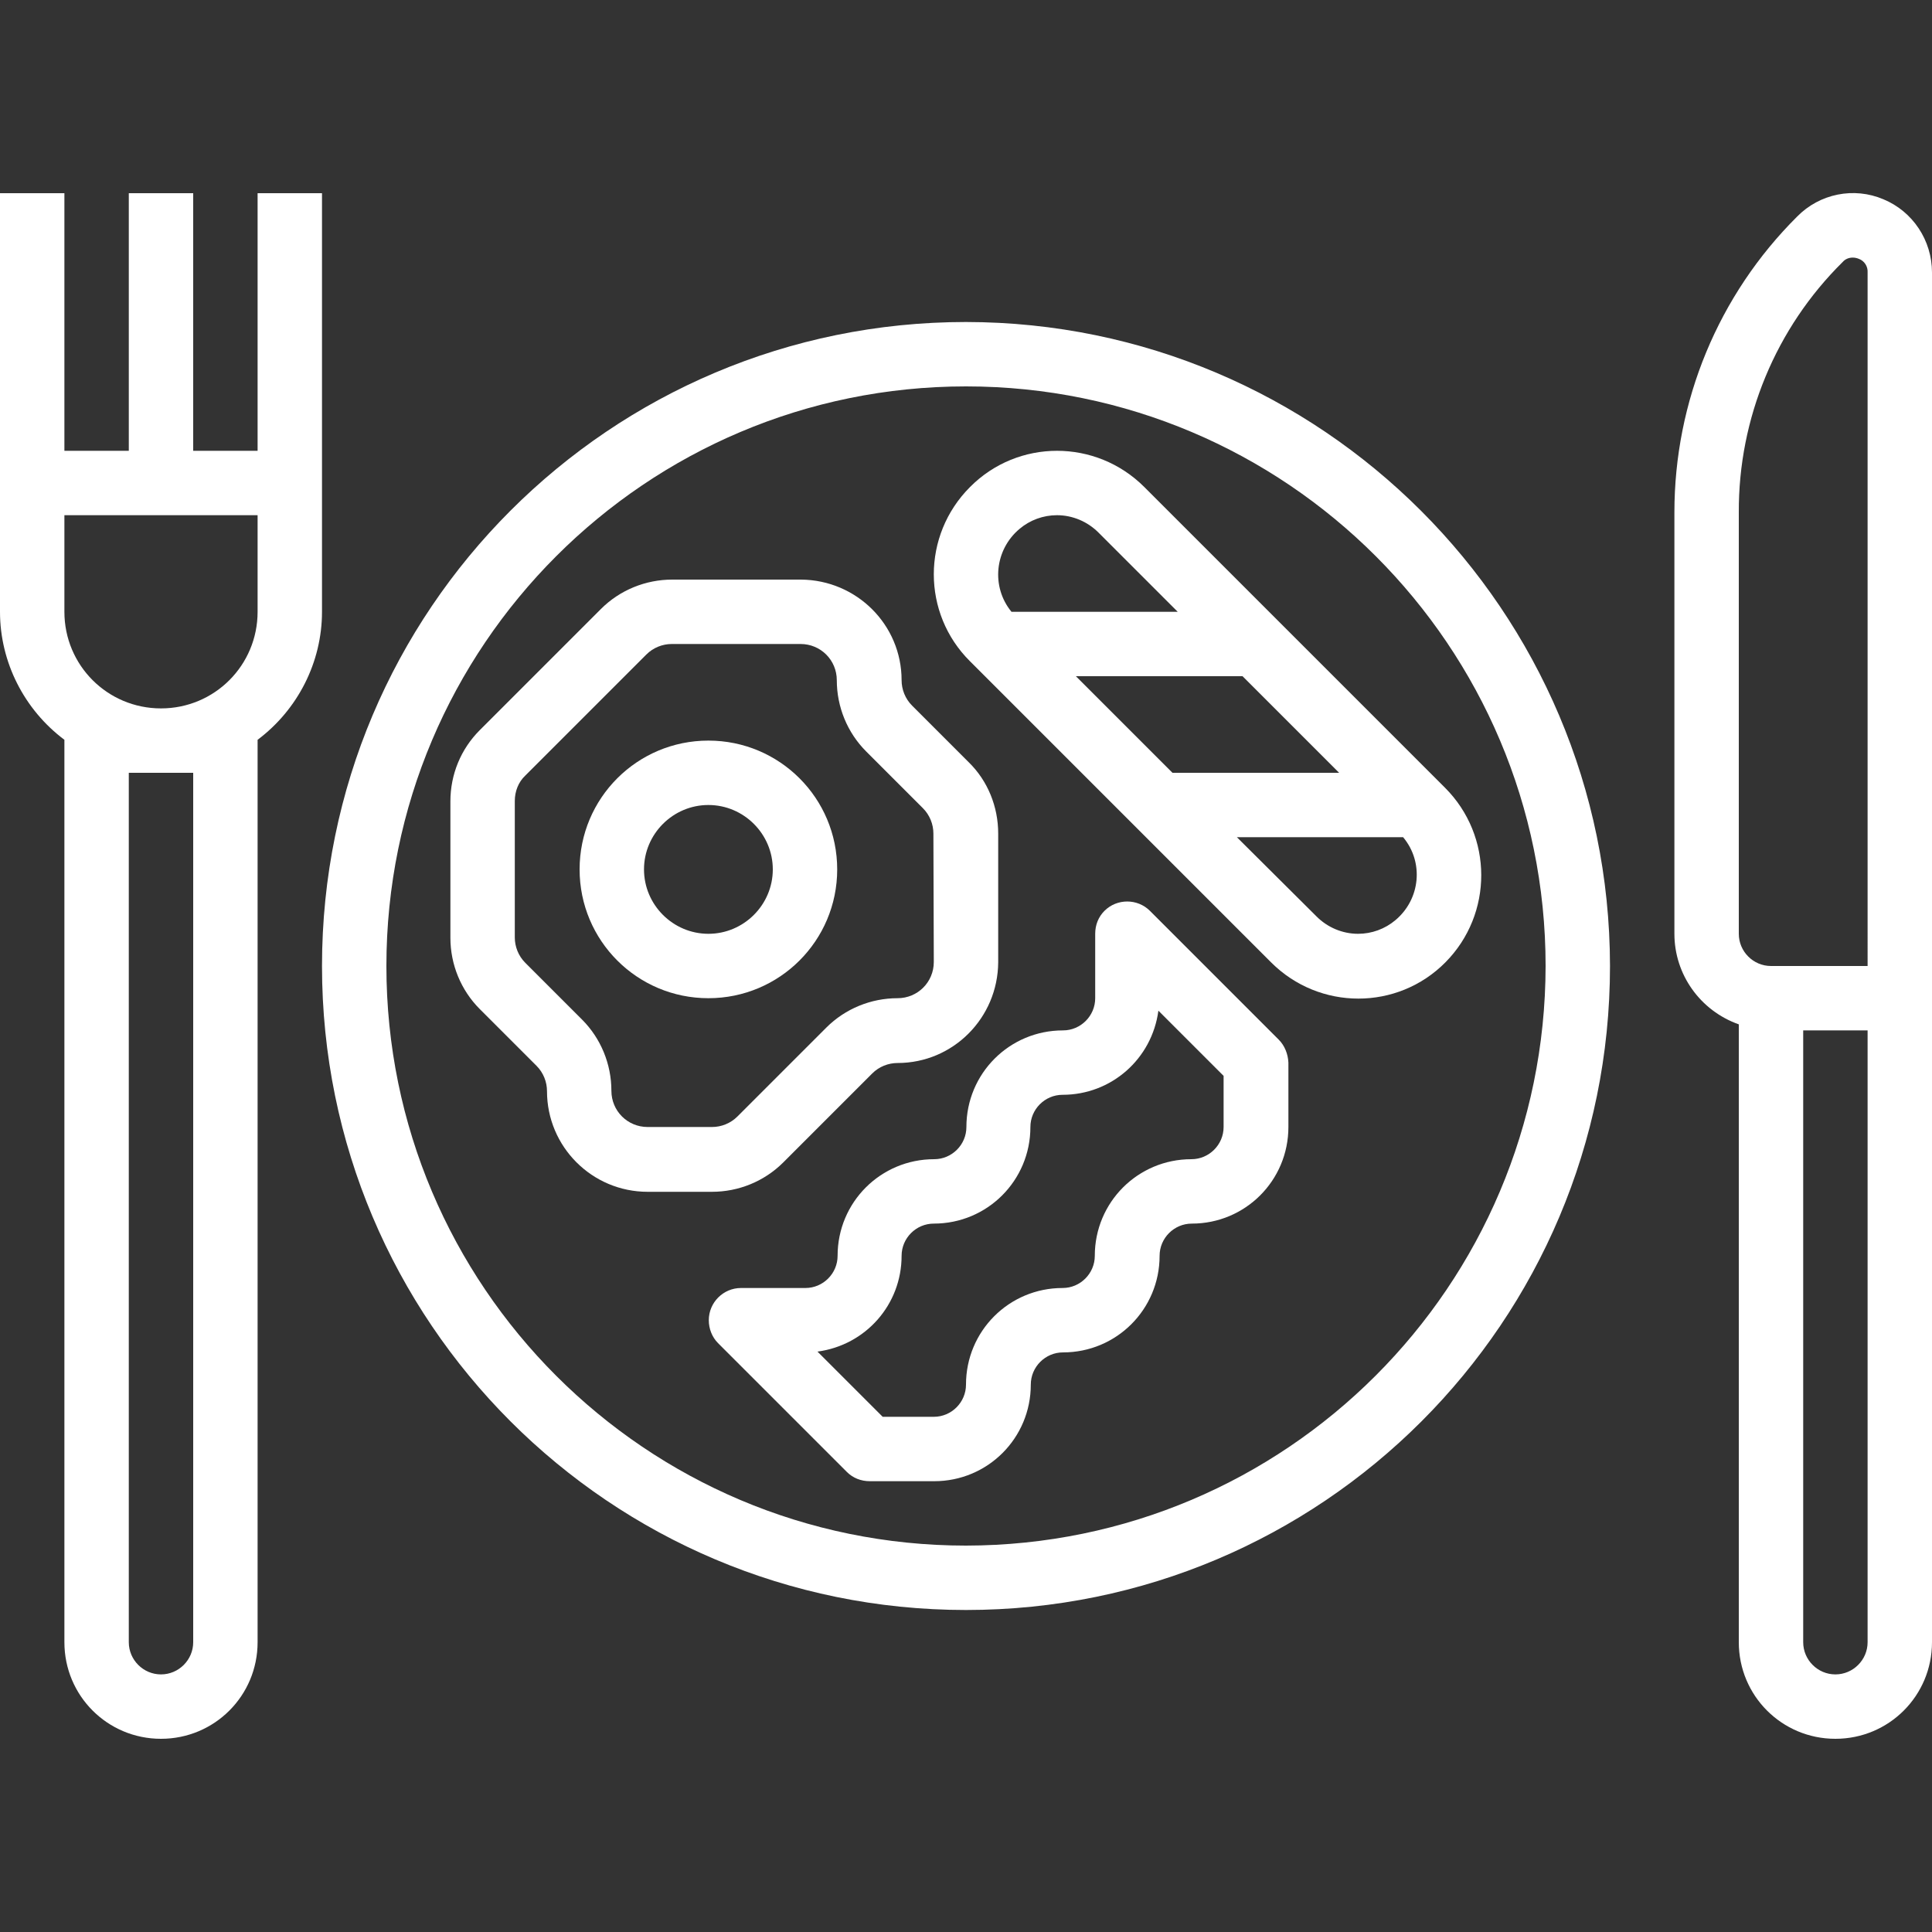 <?xml version="1.0" encoding="utf-8"?>
<!-- Generator: Adobe Illustrator 23.0.0, SVG Export Plug-In . SVG Version: 6.00 Build 0)  -->
<svg version="1.1" id="Capa_1" xmlns="http://www.w3.org/2000/svg" xmlns:xlink="http://www.w3.org/1999/xlink" x="0px" y="0px"
	 viewBox="0 0 480 480" style="enable-background:new 0 0 480 480;" xml:space="preserve">
<rect x="0" y="0" width="480" height="480" fill="#333333" stroke="none"/>
<style type="text/css">
	.st0{fill:#FFFFFF;}
</style>
<g>
	<g>
		<path class="st0" d="M240,80c-88.4,0-160,71.6-160,160s71.6,160,160,160s160-71.6,160-160C399.9,151.7,328.3,80.1,240,80z
			 M240,384c-79.5,0-144-64.5-144-144S160.5,96,240,96s144,64.5,144,144C383.9,319.5,319.5,383.9,240,384z"/>
	</g>
</g>
<g>
	<g>
		<path class="st0" d="M467.9,49.5c-7.3-3.1-15.8-1.4-21.4,4.3c-19.6,19.5-30.5,45.9-30.5,73.5V232c0,10.1,6.4,19.1,16,22.5V408
			c0,13.3,10.7,24,24,24s24-10.7,24-24V67.7C480,59.7,475.2,52.5,467.9,49.5z M464,408c0,4.4-3.6,8-8,8s-8-3.6-8-8V256h16V408z
			 M464,240h-24c-4.4,0-8-3.6-8-8V127.3c-0.1-23.4,9.2-45.8,25.8-62.2c0.6-0.7,1.5-1.1,2.5-1.1c0.5,0,1,0.1,1.5,0.3
			c1.4,0.5,2.3,1.9,2.2,3.4V240z"/>
	</g>
</g>
<g>
	<g>
		<path class="st0" d="M176,184c-17.7,0-32,14.3-32,32s14.3,32,32,32s32-14.3,32-32S193.7,184,176,184z M176,232
			c-8.8,0-16-7.2-16-16s7.2-16,16-16s16,7.2,16,16S184.8,232,176,232z"/>
	</g>
</g>
<g>
	<g>
		<path class="st0" d="M240.7,189.4l-14.1-14.1c-1.7-1.7-2.6-4-2.6-6.3c0-13.8-11.2-24.9-25-25h-32c-6.6,0-13,2.6-17.7,7.3
			l-30.1,30.1c-4.7,4.7-7.3,11-7.3,17.7V233c0,6.6,2.6,13,7.3,17.7l14.1,14.1c1.7,1.7,2.6,4,2.6,6.3c0,13.8,11.2,25,25,25h16
			c6.6,0,13-2.6,17.7-7.3l22.1-22.1c1.7-1.7,4-2.6,6.3-2.6c13.8,0,24.9-11.2,25-25v-32C248,200.4,245.4,194,240.7,189.4z M232,239
			c0,5-4,9-9,9c-6.6,0-13,2.6-17.7,7.3l-22.1,22.1c-1.7,1.7-4,2.6-6.3,2.6h-16c-5,0-9-4-9-9c0-6.6-2.6-13-7.3-17.7l-14.1-14.1
			c-1.7-1.7-2.6-4-2.6-6.3V199c0-2.4,0.9-4.7,2.6-6.3l30.1-30.1c1.7-1.7,4-2.6,6.3-2.6h32c5,0,9,4,9,9c0,6.6,2.6,13,7.3,17.7
			l14.1,14.1c1.7,1.7,2.6,4,2.6,6.3L232,239L232,239z"/>
	</g>
</g>
<g>
	<g>
		<path class="st0" d="M317.7,258.3l-32-32c-3.1-3.1-8.2-3.1-11.3,0c-1.5,1.5-2.3,3.5-2.3,5.7v16c0,4.4-3.6,8-8,8
			c-13.3,0-24,10.7-24,24c0,4.4-3.6,8-8,8c-13.3,0-24,10.7-24,24c0,4.4-3.6,8-8,8h-16c-4.4,0-8,3.6-8,8c0,2.1,0.8,4.2,2.3,5.7l32,32
			c1.5,1.5,3.5,2.3,5.7,2.3h16c13.3,0,24-10.7,24-24c0-4.4,3.6-8,8-8c13.3,0,24-10.7,24-24c0-4.4,3.6-8,8-8c13.3,0,24-10.7,24-24
			v-16C320,261.9,319.2,259.8,317.7,258.3z M304,280c0,4.4-3.6,8-8,8c-13.3,0-24,10.7-24,24c0,4.4-3.6,8-8,8c-13.3,0-24,10.7-24,24
			c0,4.4-3.6,8-8,8h-12.7l-16.2-16.2c12-1.6,20.9-11.7,20.9-23.8c0-4.4,3.6-8,8-8c13.3,0,24-10.7,24-24c0-4.4,3.6-8,8-8
			c12.1,0,22.2-8.9,23.8-20.9l16.2,16.2V280z"/>
	</g>
</g>
<g>
	<g>
		<path class="st0" d="M359,195.7l-1.4-1.4l-40-40L284.3,121c-12-12-31.4-12-43.3,0c-12,12-12,31.4,0,43.3l1.4,1.4l40,40l33.4,33.4
			c12,12,31.4,12,43.3,0C371,227.1,371,207.7,359,195.7z M253.3,131.4c2.6-2.2,5.9-3.4,9.3-3.4h0c3.9,0,7.6,1.6,10.3,4.3l19.7,19.7
			h-41.3C246.2,145.8,247.1,136.6,253.3,131.4z M267.3,168h41.4l24,24h-41.4L267.3,168z M346.7,228.6c-2.6,2.2-5.9,3.4-9.3,3.4h0
			c-3.9,0-7.6-1.6-10.3-4.3L307.3,208h41.3C353.8,214.2,352.9,223.4,346.7,228.6z"/>
	</g>
</g>
<g>
	<g>
		<path class="st0" d="M64,48v64H48V48H32v64H16V48H0v104c0,12.5,6,24.3,16,31.8V408c0,13.3,10.7,24,24,24s24-10.7,24-24V183.8
			c10-7.5,16-19.3,16-31.8V48H64z M48,408c0,4.4-3.6,8-8,8s-8-3.6-8-8V192h16V408z M64,152c0,13.3-10.7,24-24,24s-24-10.7-24-24v-24
			h48V152z"/>
	</g>
</g>
</svg>
